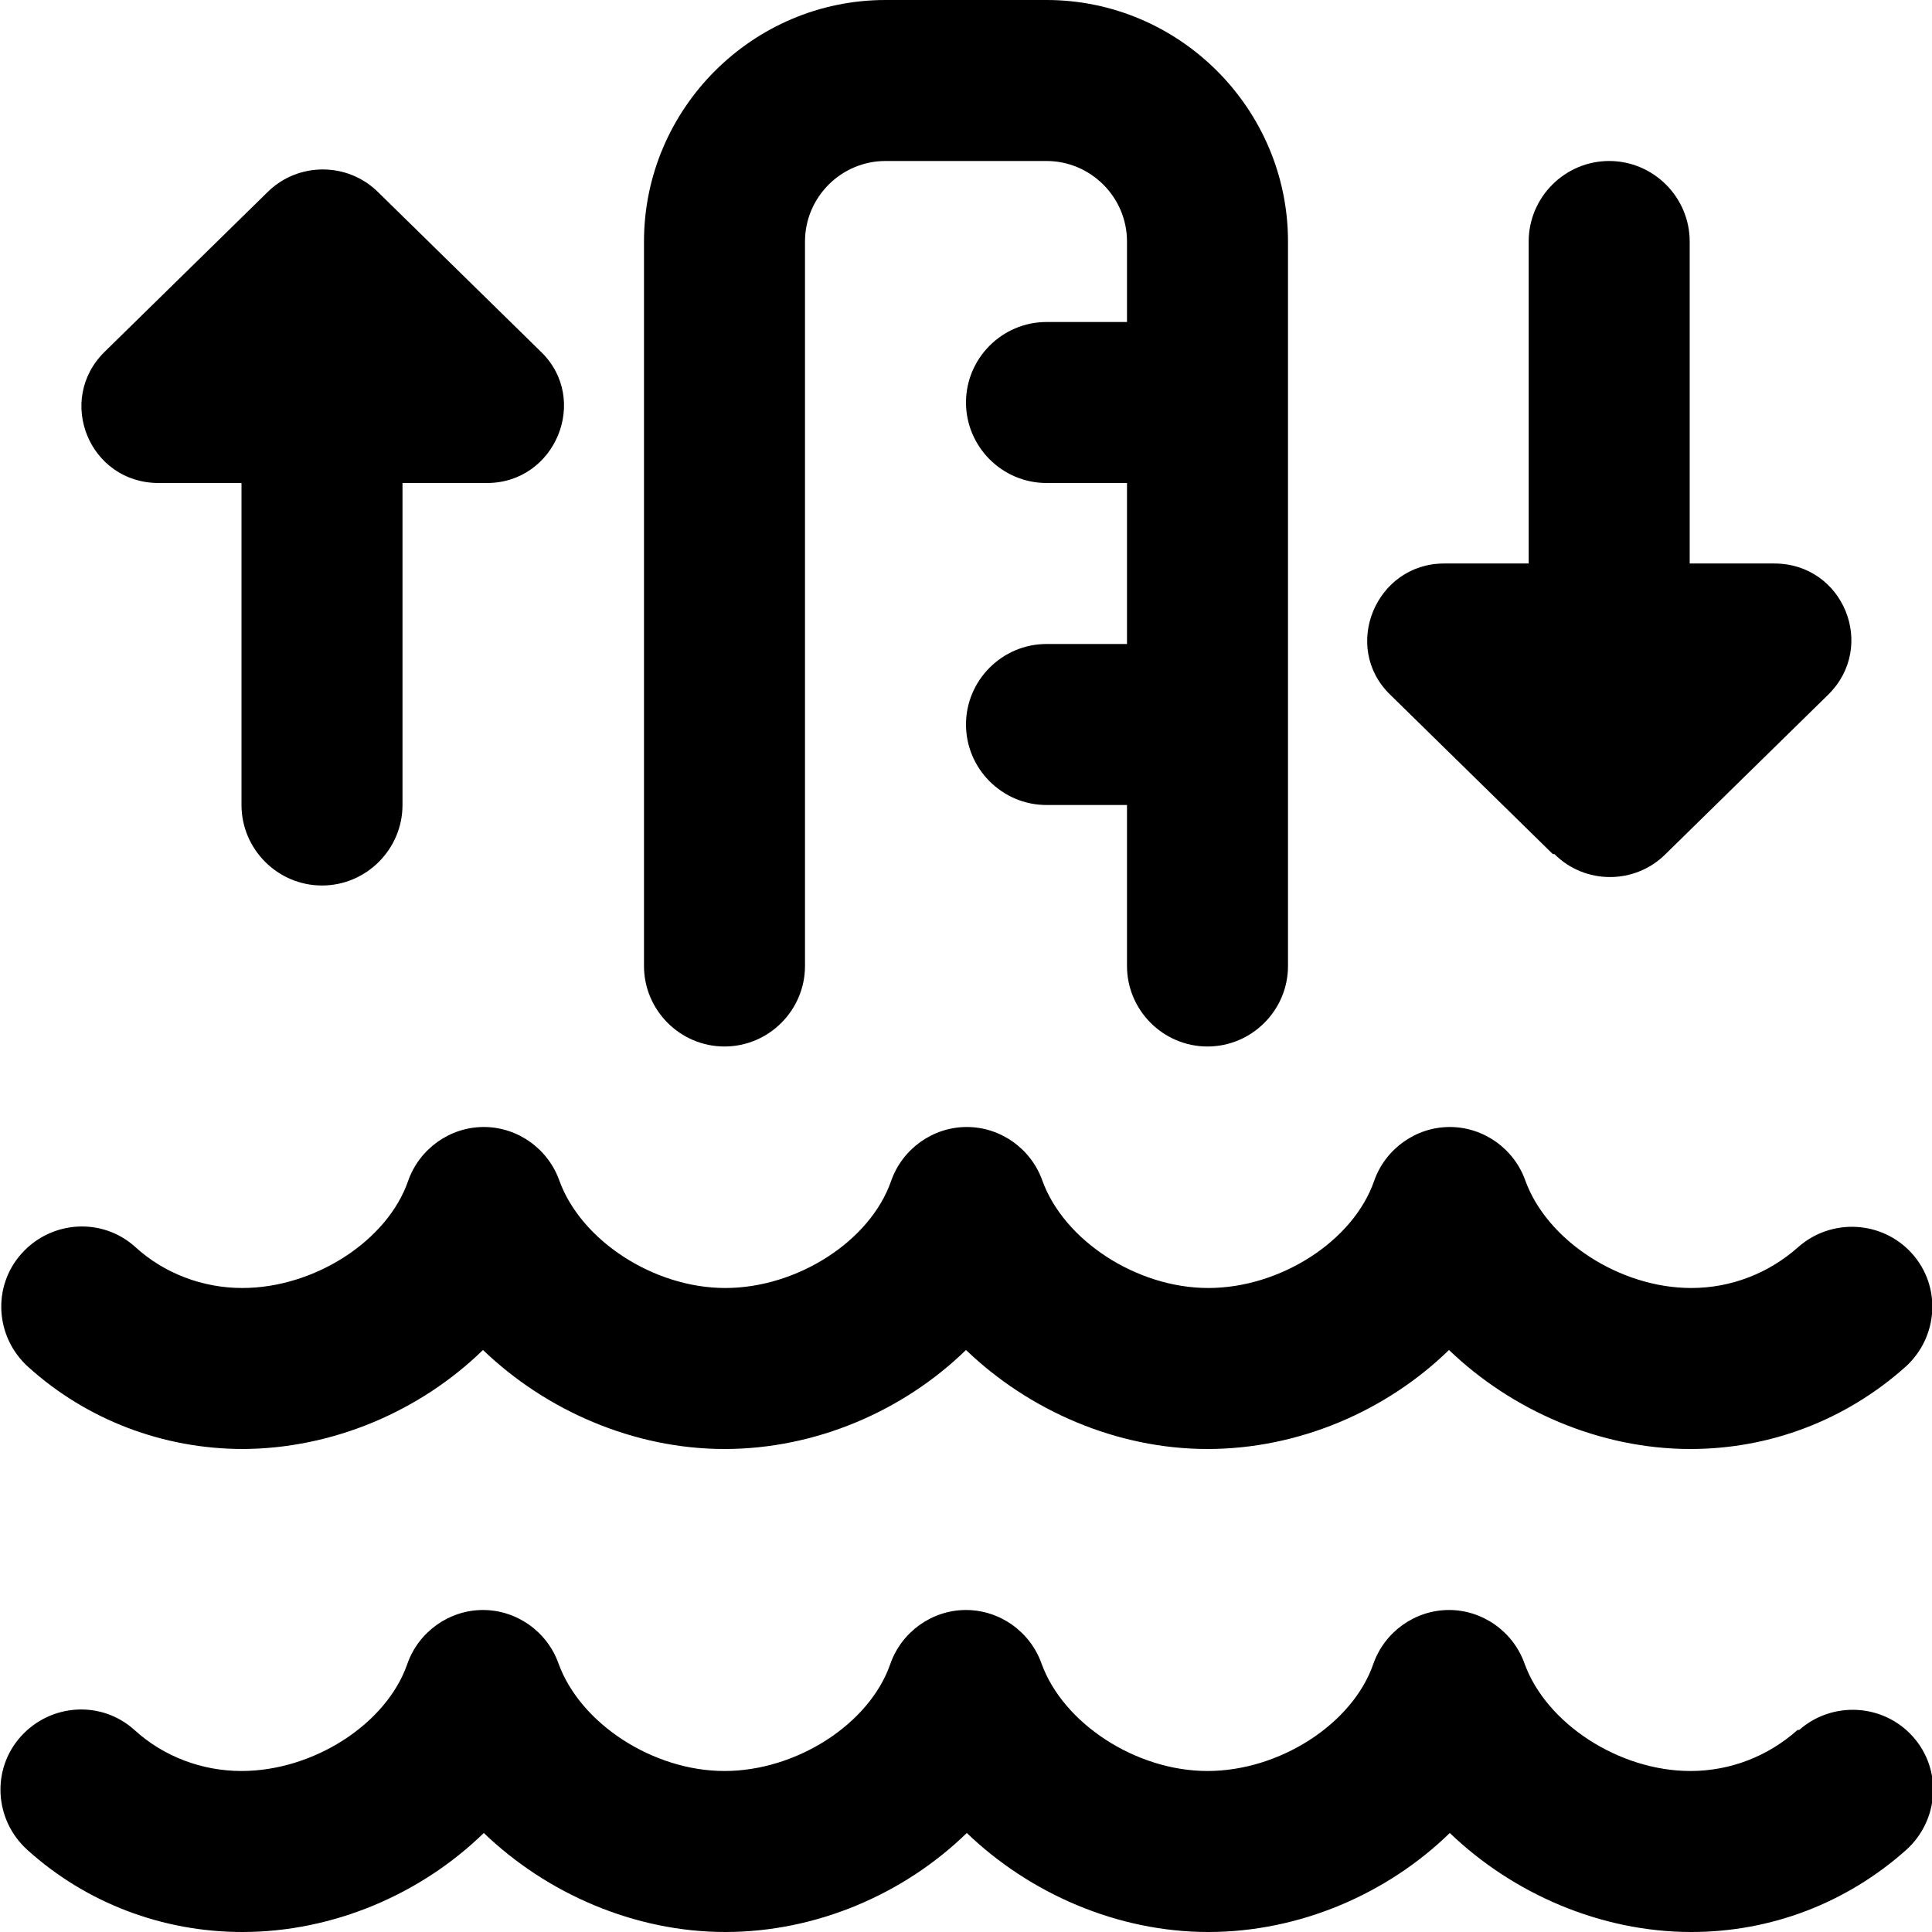 <svg id="Layer_1" viewBox="0 0 24 24" xmlns="http://www.w3.org/2000/svg" data-name="Layer 1"><path d="m8 12v-9c0-1.65 1.35-3 3-3h2c1.65 0 3 1.35 3 3v9c0 .55-.45 1-1 1s-1-.45-1-1v-2h-1c-.55 0-1-.45-1-1s.45-1 1-1h1v-2h-1c-.55 0-1-.45-1-1s.45-1 1-1h1v-1c0-.55-.45-1-1-1h-2c-.55 0-1 .45-1 1v9c0 .55-.45 1-1 1s-1-.45-1-1zm14.33 9.49c-.37.33-.84.51-1.33.51-.89 0-1.79-.59-2.06-1.33-.14-.4-.52-.67-.94-.67s-.8.27-.94.67c-.26.75-1.17 1.33-2.06 1.33s-1.79-.59-2.06-1.33c-.14-.4-.52-.67-.94-.67s-.8.27-.94.67c-.26.75-1.17 1.33-2.06 1.33s-1.79-.59-2.06-1.33c-.14-.4-.52-.67-.94-.67s-.8.27-.94.67c-.26.75-1.17 1.33-2.06 1.33-.49 0-.97-.18-1.33-.51-.41-.37-1.04-.33-1.41.08-.37.41-.33 1.04.08 1.41.73.66 1.68 1.02 2.67 1.02 1.13 0 2.22-.47 3-1.23.78.75 1.87 1.23 3 1.23s2.22-.47 3-1.23c.78.75 1.87 1.23 3 1.23s2.22-.47 3-1.23c.78.75 1.87 1.23 3 1.23.99 0 1.93-.36 2.67-1.02.41-.37.45-1 .08-1.41s-1-.44-1.41-.08zm-19.33-3.49c1.13 0 2.22-.47 3-1.23.78.75 1.87 1.23 3 1.23s2.22-.47 3-1.23c.78.75 1.87 1.23 3 1.23s2.22-.47 3-1.23c.78.75 1.87 1.23 3 1.23.99 0 1.93-.36 2.67-1.02.41-.37.45-1 .08-1.41s-1-.44-1.41-.08c-.37.33-.84.51-1.33.51-.89 0-1.79-.59-2.06-1.33-.14-.4-.52-.67-.94-.67s-.8.27-.94.67c-.26.75-1.17 1.33-2.06 1.33s-1.79-.59-2.06-1.33c-.14-.4-.52-.67-.94-.67s-.8.27-.94.67c-.26.75-1.17 1.33-2.06 1.33s-1.79-.59-2.06-1.33c-.14-.4-.52-.67-.94-.67s-.8.27-.94.67c-.26.75-1.17 1.33-2.06 1.33-.49 0-.97-.18-1.33-.51-.41-.37-1.04-.33-1.41.08-.37.41-.33 1.04.08 1.41.73.66 1.68 1.02 2.67 1.02zm-1.05-12h1.05v4c0 .55.45 1 1 1s1-.45 1-1v-4h1.05c.85 0 1.28-1.04.67-1.63l-2.02-1.98c-.38-.38-1-.38-1.38 0l-2.02 1.98c-.61.6-.19 1.63.67 1.63zm17.36 4.61c.38.38 1 .38 1.38 0l2.02-1.98c.61-.6.19-1.63-.67-1.63h-1.05v-4c0-.55-.45-1-1-1s-1 .45-1 1v4h-1.05c-.85 0-1.28 1.04-.67 1.63l2.02 1.98z"/></svg>